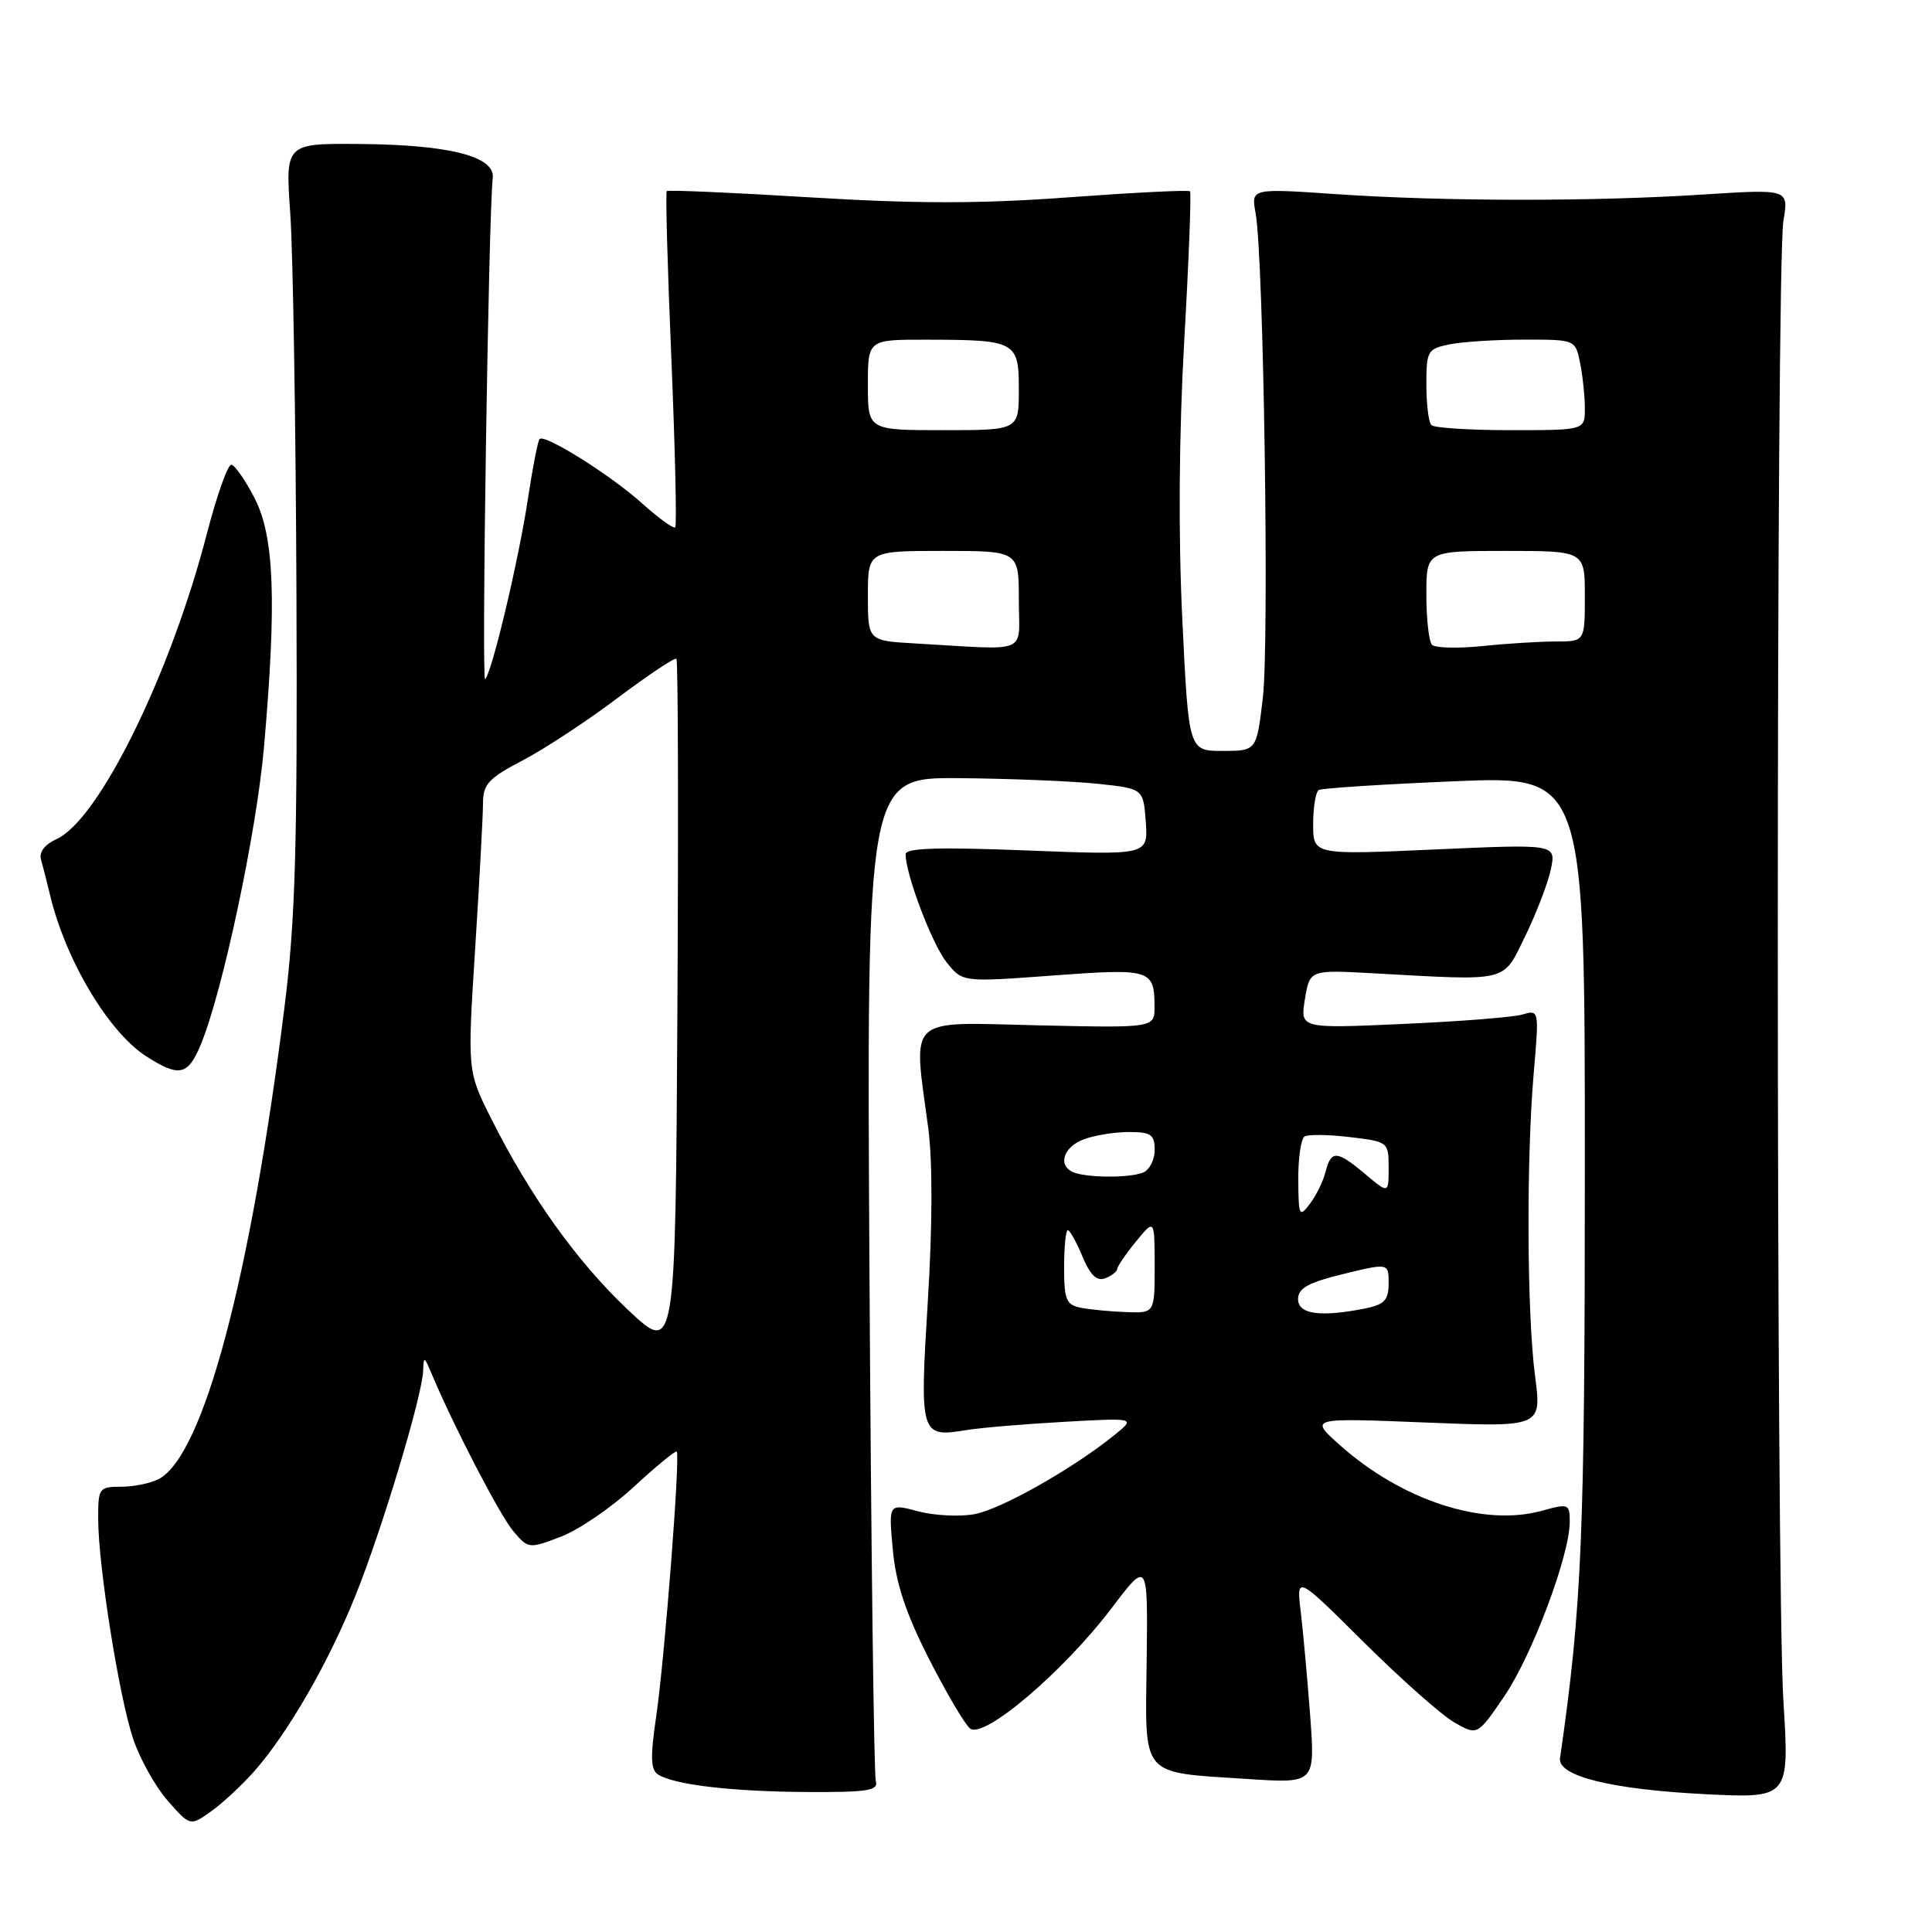 <?xml version="1.0" encoding="UTF-8" standalone="no"?>
<!DOCTYPE svg PUBLIC "-//W3C//DTD SVG 1.1//EN" "http://www.w3.org/Graphics/SVG/1.1/DTD/svg11.dtd" >
<svg xmlns="http://www.w3.org/2000/svg" xmlns:xlink="http://www.w3.org/1999/xlink" version="1.1" viewBox="0 0 256 256">
 <g >
 <path fill="currentColor"
d=" M 33.72 234.67 C 38.20 229.56 43.54 220.29 47.09 211.45 C 50.63 202.66 55.96 184.93 56.07 181.62 C 56.13 179.68 56.22 179.71 57.18 182.00 C 60.11 188.98 66.23 200.78 68.01 202.88 C 70.00 205.23 70.09 205.24 74.32 203.62 C 76.68 202.72 81.03 199.75 83.99 197.01 C 86.95 194.28 89.51 192.17 89.67 192.34 C 90.16 192.83 88.06 219.90 86.95 227.42 C 86.15 232.85 86.21 234.51 87.21 235.14 C 89.40 236.51 97.08 237.40 107.00 237.45 C 114.99 237.49 116.43 237.26 116.05 236.00 C 115.80 235.18 115.42 204.91 115.21 168.75 C 114.83 103.00 114.83 103.00 127.16 103.11 C 133.95 103.17 142.20 103.51 145.50 103.86 C 151.50 104.50 151.50 104.50 151.82 108.91 C 152.13 113.32 152.13 113.32 136.07 112.69 C 124.37 112.23 120.00 112.36 120.00 113.19 C 120.00 115.86 123.50 125.09 125.43 127.51 C 127.53 130.15 127.53 130.15 139.52 129.26 C 152.47 128.30 152.96 128.45 152.98 133.36 C 153.00 136.21 153.00 136.21 137.50 135.86 C 119.88 135.45 120.99 134.41 123.00 149.50 C 123.58 153.89 123.56 162.44 122.94 172.43 C 121.85 190.17 121.94 190.49 128.00 189.50 C 129.93 189.18 135.78 188.69 141.00 188.40 C 150.50 187.87 150.50 187.87 147.63 190.18 C 142.12 194.63 132.67 199.97 129.14 200.63 C 127.18 201.00 123.82 200.83 121.66 200.26 C 117.74 199.21 117.74 199.21 118.30 205.32 C 118.70 209.76 119.99 213.68 123.03 219.68 C 125.34 224.22 127.81 228.43 128.53 229.03 C 130.32 230.51 140.89 221.53 147.30 213.08 C 152.10 206.75 152.10 206.75 151.94 220.06 C 151.75 235.72 150.94 234.78 165.38 235.73 C 174.26 236.31 174.26 236.31 173.61 227.41 C 173.24 222.51 172.68 216.30 172.36 213.61 C 171.77 208.72 171.77 208.72 180.72 217.61 C 185.64 222.50 191.04 227.28 192.72 228.24 C 195.77 229.98 195.77 229.98 199.34 224.74 C 203.02 219.34 208.00 206.06 208.00 201.65 C 208.00 199.26 207.85 199.20 204.29 200.19 C 196.52 202.33 185.74 198.81 177.50 191.45 C 173.50 187.87 173.50 187.87 188.89 188.49 C 204.29 189.11 204.29 189.11 203.40 182.31 C 202.32 174.04 202.24 153.55 203.23 142.14 C 203.95 133.82 203.94 133.78 201.73 134.43 C 200.50 134.79 193.37 135.35 185.88 135.68 C 172.27 136.29 172.27 136.29 172.91 132.39 C 173.55 128.50 173.55 128.50 182.03 128.97 C 200.18 129.97 199.07 130.24 202.12 124.00 C 203.59 120.97 205.12 117.00 205.50 115.17 C 206.19 111.84 206.19 111.84 190.10 112.56 C 174.00 113.28 174.00 113.28 174.00 109.20 C 174.00 106.95 174.34 104.92 174.75 104.68 C 175.16 104.44 183.26 103.92 192.75 103.52 C 210.00 102.80 210.00 102.80 210.00 154.49 C 210.00 203.60 209.61 212.89 206.71 232.97 C 206.37 235.33 213.47 237.10 225.81 237.73 C 237.11 238.30 237.11 238.30 236.31 225.40 C 235.32 209.63 235.32 35.18 236.31 29.27 C 237.02 25.05 237.02 25.05 225.76 25.77 C 211.14 26.72 191.40 26.70 177.13 25.73 C 165.77 24.95 165.77 24.95 166.37 28.23 C 167.44 33.95 168.20 85.21 167.33 92.50 C 166.50 99.50 166.50 99.50 162.00 99.50 C 157.50 99.50 157.50 99.50 156.66 82.00 C 156.12 70.82 156.22 57.50 156.92 45.10 C 157.53 34.43 157.87 25.54 157.68 25.35 C 157.49 25.15 150.29 25.51 141.69 26.14 C 129.94 27.01 121.40 27.01 107.35 26.15 C 97.07 25.52 88.52 25.15 88.35 25.32 C 88.17 25.49 88.45 35.49 88.96 47.54 C 89.46 59.59 89.69 69.64 89.47 69.87 C 89.24 70.09 87.30 68.69 85.15 66.76 C 81.02 63.02 72.19 57.47 71.50 58.17 C 71.27 58.40 70.58 61.94 69.96 66.04 C 68.75 74.13 65.17 89.19 64.28 90.00 C 63.79 90.44 64.73 28.69 65.29 23.56 C 65.60 20.72 59.49 19.17 47.66 19.08 C 37.81 19.00 37.81 19.00 38.46 28.25 C 38.82 33.34 39.19 55.95 39.28 78.50 C 39.42 112.34 39.14 121.95 37.69 133.50 C 33.19 169.39 26.96 192.81 21.06 195.97 C 20.00 196.53 17.75 197.00 16.07 197.00 C 13.12 197.00 13.00 197.17 13.01 201.25 C 13.01 207.42 15.76 224.71 17.62 230.34 C 18.50 233.00 20.57 236.71 22.21 238.59 C 25.20 241.99 25.20 241.99 27.98 240.01 C 29.51 238.92 32.09 236.52 33.72 234.67 Z  M 26.58 138.47 C 29.47 131.55 33.99 110.31 34.98 99.00 C 36.67 79.65 36.35 71.11 33.75 66.04 C 32.51 63.63 31.12 61.63 30.65 61.58 C 30.19 61.54 28.73 65.64 27.42 70.69 C 22.59 89.36 13.11 108.63 7.50 111.18 C 5.91 111.91 5.14 112.92 5.44 113.92 C 5.69 114.79 6.22 116.85 6.61 118.50 C 8.63 127.11 14.37 136.76 19.37 139.96 C 23.73 142.76 24.89 142.52 26.58 138.47 Z  M 83.18 173.53 C 76.45 167.18 70.21 158.44 65.08 148.21 C 61.93 141.93 61.93 141.93 62.96 125.71 C 63.53 116.80 63.99 108.15 64.00 106.50 C 64.00 103.90 64.70 103.14 69.25 100.76 C 72.14 99.25 77.82 95.52 81.87 92.46 C 85.93 89.41 89.42 87.09 89.63 87.30 C 89.85 87.51 89.90 108.34 89.76 133.59 C 89.50 179.50 89.50 179.50 83.18 173.53 Z  M 143.25 173.29 C 141.28 172.91 141.00 172.25 141.00 167.93 C 141.00 165.22 141.22 163.00 141.49 163.00 C 141.75 163.00 142.63 164.57 143.43 166.49 C 144.46 168.96 145.34 169.81 146.44 169.38 C 147.30 169.05 148.02 168.50 148.04 168.14 C 148.06 167.79 149.18 166.15 150.53 164.50 C 152.99 161.50 152.99 161.50 153.00 167.75 C 153.00 174.00 153.00 174.00 149.25 173.86 C 147.19 173.79 144.49 173.53 143.25 173.29 Z  M 172.00 172.14 C 172.00 170.69 173.34 169.95 178.00 168.81 C 184.00 167.35 184.00 167.35 184.00 170.05 C 184.00 172.27 183.45 172.86 180.88 173.38 C 174.93 174.56 172.00 174.15 172.00 172.14 Z  M 172.03 156.31 C 172.01 153.45 172.39 150.88 172.86 150.59 C 173.33 150.30 176.03 150.33 178.86 150.67 C 183.94 151.27 184.00 151.32 184.00 154.73 C 184.00 158.18 184.00 158.18 180.92 155.59 C 177.16 152.42 176.38 152.37 175.65 155.25 C 175.34 156.49 174.41 158.40 173.58 159.50 C 172.16 161.37 172.06 161.16 172.03 156.31 Z  M 142.25 155.34 C 140.12 154.48 140.87 152.00 143.57 150.98 C 144.98 150.44 147.68 150.00 149.57 150.00 C 152.52 150.00 153.00 150.33 153.00 152.39 C 153.00 153.71 152.29 155.06 151.42 155.39 C 149.57 156.10 144.06 156.07 142.25 155.34 Z  M 121.25 85.26 C 115.00 84.90 115.00 84.90 115.00 78.95 C 115.00 73.00 115.00 73.00 125.00 73.00 C 135.00 73.00 135.00 73.00 135.00 79.50 C 135.00 86.84 136.68 86.14 121.25 85.26 Z  M 189.75 85.44 C 189.34 85.01 189.00 82.04 189.00 78.83 C 189.00 73.00 189.00 73.00 199.50 73.00 C 210.00 73.00 210.00 73.00 210.00 79.00 C 210.00 85.00 210.00 85.00 206.15 85.00 C 204.03 85.00 199.64 85.27 196.40 85.61 C 193.15 85.94 190.16 85.86 189.75 85.44 Z  M 115.00 51.00 C 115.00 45.00 115.00 45.00 122.75 45.01 C 134.63 45.03 135.00 45.23 135.00 51.62 C 135.00 57.00 135.00 57.00 125.00 57.00 C 115.00 57.00 115.00 57.00 115.00 51.00 Z  M 189.67 56.33 C 189.30 55.97 189.00 53.55 189.00 50.96 C 189.00 46.48 189.16 46.22 192.12 45.62 C 193.84 45.28 198.29 45.00 202.00 45.00 C 208.75 45.00 208.75 45.00 209.38 48.13 C 209.72 49.84 210.00 52.54 210.00 54.13 C 210.00 57.00 210.00 57.00 200.17 57.00 C 194.76 57.00 190.03 56.70 189.67 56.33 Z "/>
</g>
</svg>